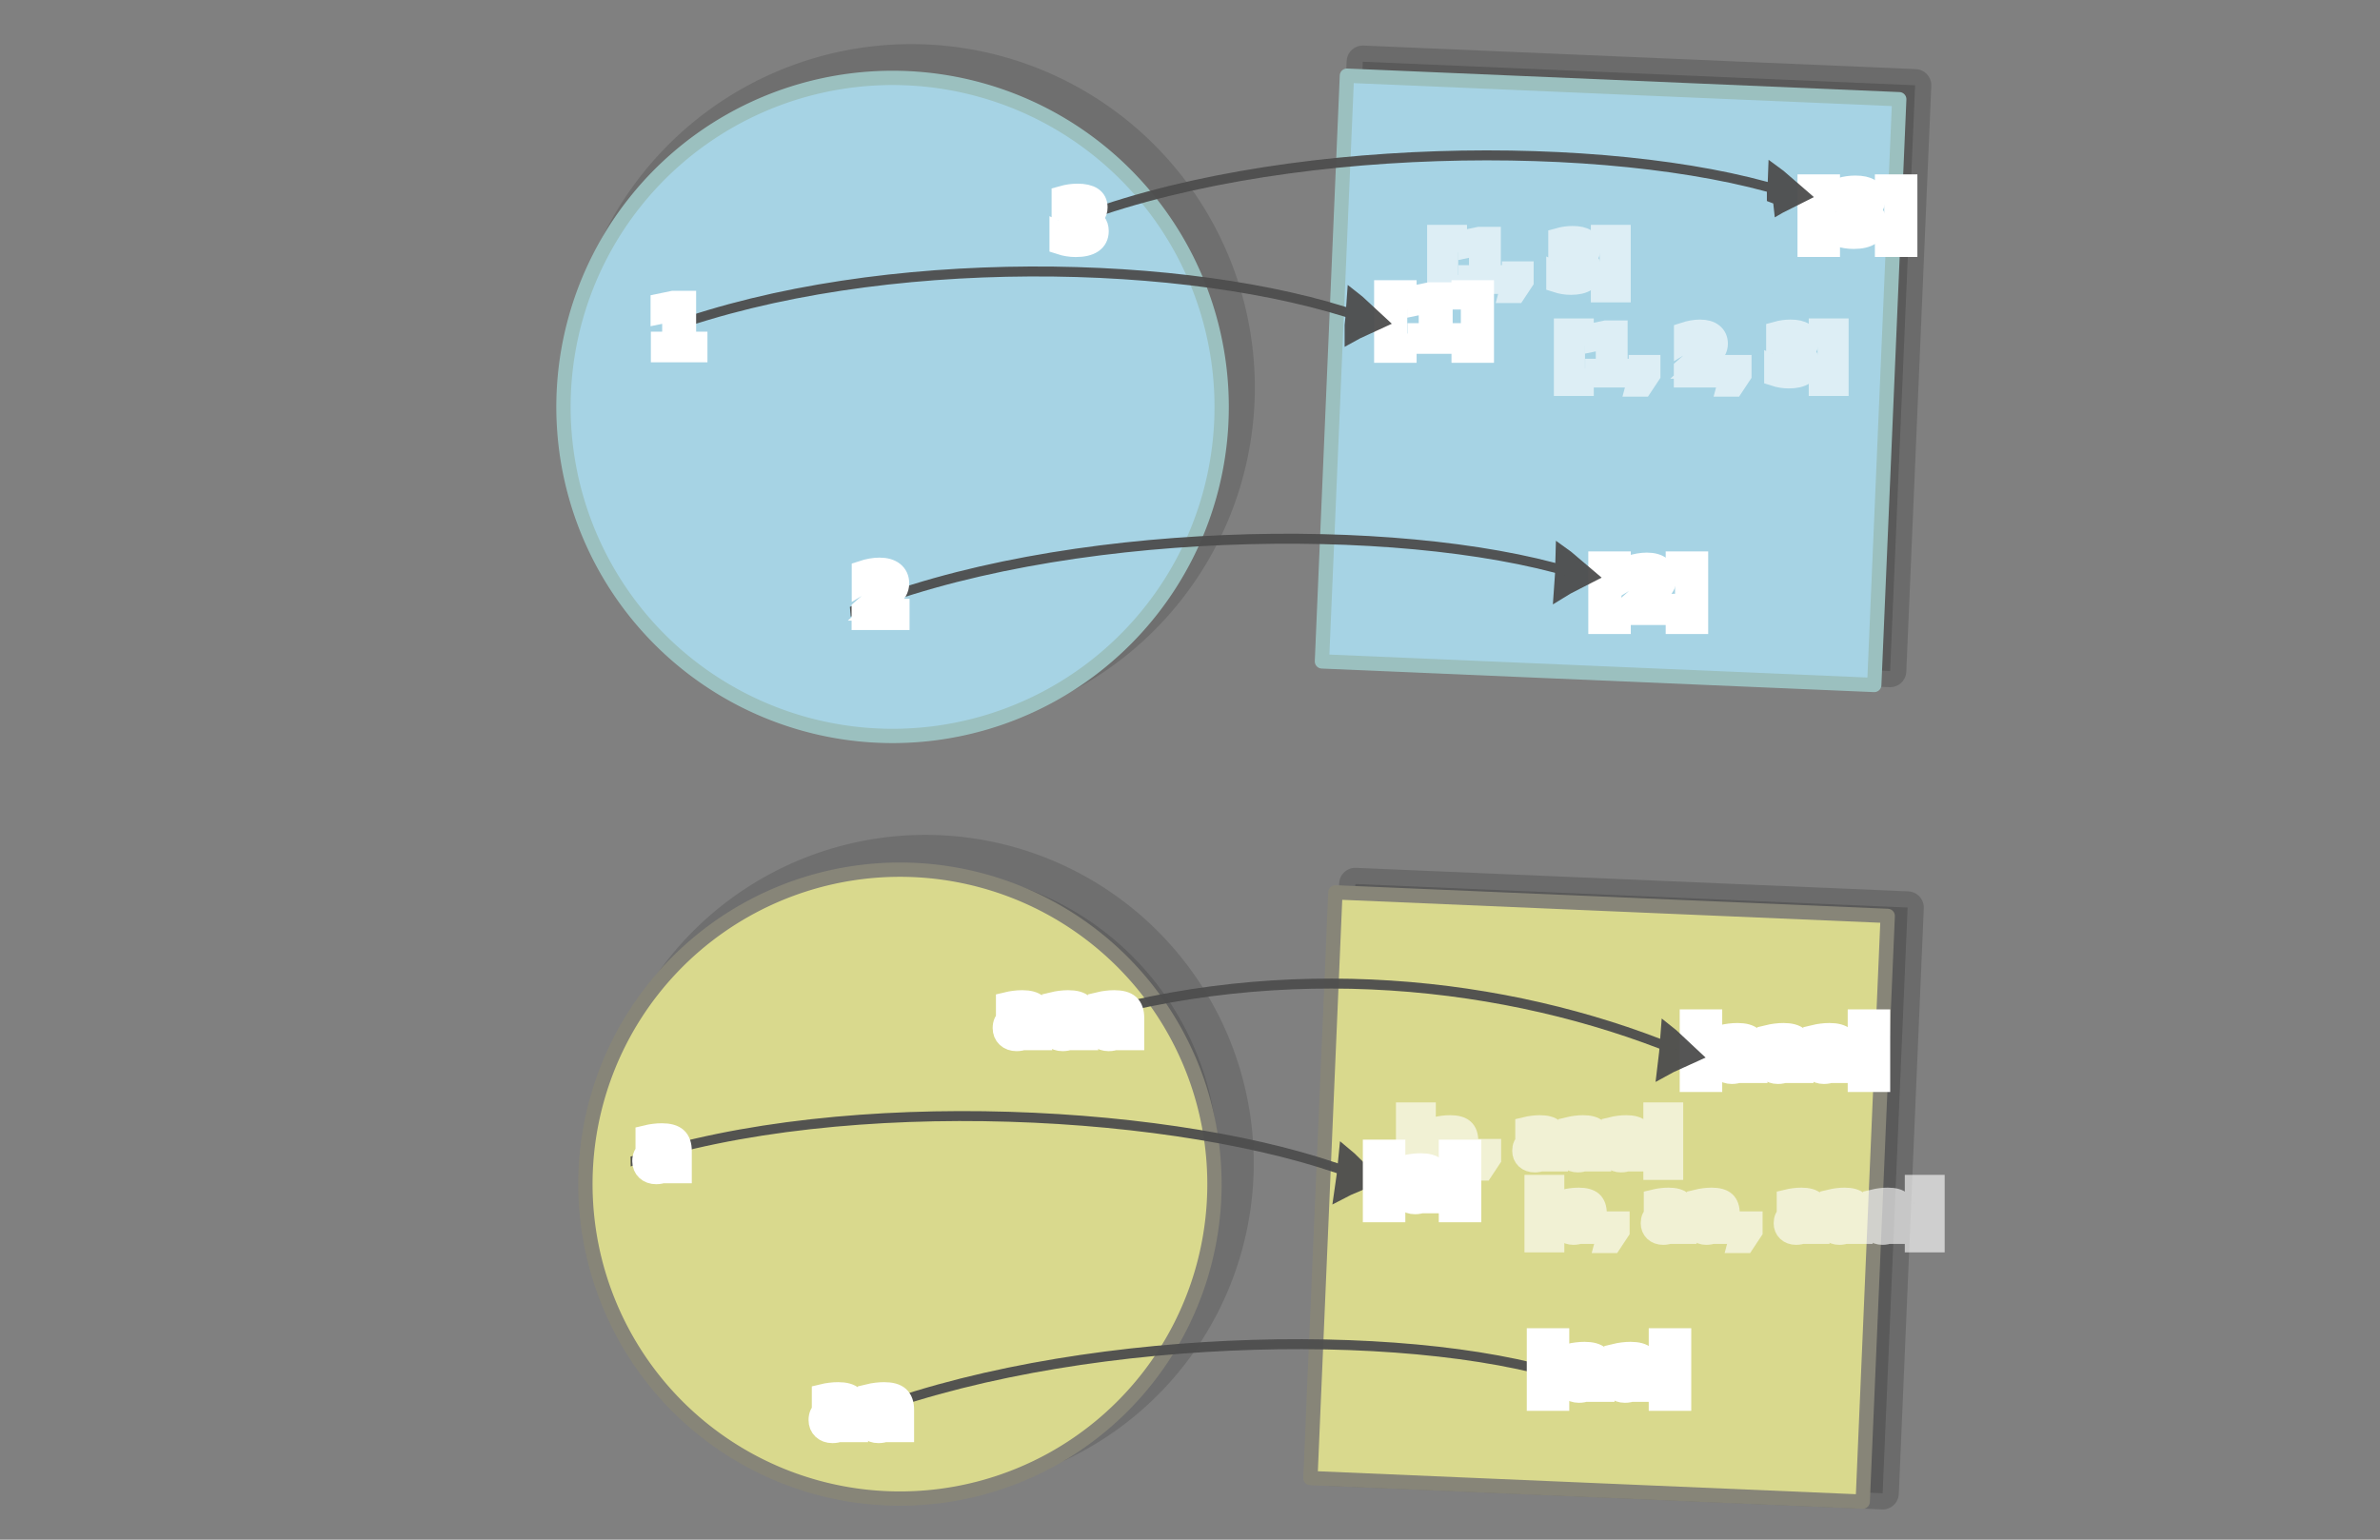 <?xml version="1.0" encoding="UTF-8" standalone="no"?>
<svg
   xmlns:dc="http://purl.org/dc/elements/1.1/"
   xmlns:cc="http://creativecommons.org/ns#"
   xmlns:rdf="http://www.w3.org/1999/02/22-rdf-syntax-ns#"
   xmlns:svg="http://www.w3.org/2000/svg"
   xmlns="http://www.w3.org/2000/svg"
   xmlns:sodipodi="http://sodipodi.sourceforge.net/DTD/sodipodi-0.dtd"
   xmlns:inkscape="http://www.inkscape.org/namespaces/inkscape"
   viewBox="0 0 1632 1056"
   version="1.1"
   id="svg15613"
   sodipodi:docname="pointed_functor_set_transformations.svg"
   inkscape:version="0.92.5 (2060ec1f9f, 2020-04-08)"
   width="17in"
   height="11in">
  <rect x="0" y="0" width="1632" height="1056" fill="#808080" stroke="none"/>
  <defs
     id="defs15617" />
  <sodipodi:namedview
     pagecolor="#ffffff"
     bordercolor="#666666"
     borderopacity="1"
     objecttolerance="10"
     gridtolerance="10"
     guidetolerance="10"
     inkscape:pageopacity="0"
     inkscape:pageshadow="2"
     inkscape:window-width="1920"
     inkscape:window-height="1016"
     id="namedview15615"
     showgrid="false"
     inkscape:zoom="0.70710678"
     inkscape:cx="796.14237"
     inkscape:cy="517.16752"
     inkscape:window-x="0"
     inkscape:window-y="27"
     inkscape:window-maximized="1"
     inkscape:current-layer="layer2"
     inkscape:pagecheckerboard="0"
     showguides="false"
     units="in"
     inkscape:document-units="in"
     inkscape:showpageshadow="2"
     inkscape:deskcolor="#d1d1d1" />
  <g
     inkscape:groupmode="layer"
     id="layer1"
     inkscape:label="Layer 1"
     style="display:inline">
    <g
       id="g42748"
       transform="matrix(4.329,0,0,4.329,-528.413,203.986)" />
    <g
       id="g42748-8"
       transform="matrix(4.329,0,0,4.329,493.611,217.466)" />
    <g
       id="g42748-4"
       transform="matrix(3.677,0,0,3.677,-8.755,-174.771)" />
    <g
       id="g42748-8-6"
       transform="matrix(3.677,0,0,3.677,859.406,-163.321)" />
    <rect
       style="opacity:0.162;fill:#000000;fill-opacity:1;stroke:#000000;stroke-width:22.183;stroke-linecap:round;stroke-linejoin:round;stroke-dasharray:none;stroke-opacity:1"
       id="rect1814-6-6"
       width="402.102"
       height="379.078"
       x="-404.583"
       y="935.45"
       transform="rotate(-87.558)" />
    <rect
       style="fill:#a6d3e4;fill-opacity:1;stroke:#9bc0bf;stroke-width:9.811;stroke-linecap:round;stroke-linejoin:round;stroke-dasharray:none;stroke-opacity:1"
       id="rect1814-2"
       width="402.102"
       height="379.078"
       x="-414.604"
       y="924.977"
       transform="rotate(-87.558)" />
    <rect
       style="opacity:0.162;fill:#000000;fill-opacity:1;stroke:#000000;stroke-width:22.183;stroke-linecap:round;stroke-linejoin:round;stroke-dasharray:none;stroke-opacity:1"
       id="rect1814-6"
       width="402.102"
       height="379.078"
       x="-968.247"
       y="954.342"
       transform="rotate(-87.558)" />
    <rect
       style="fill:#d9d98d;fill-opacity:1;stroke:#878578;stroke-width:9.811;stroke-linecap:round;stroke-linejoin:round;stroke-dasharray:none;stroke-opacity:1"
       id="rect1814"
       width="402.102"
       height="379.078"
       x="-974.567"
       y="940.944"
       transform="rotate(-87.558)" />
    <path
       id="circle268-7-0-7-1"
       d="m 477.171,673.286 a 200.663,200.663 0 0 1 281.862,-32.947 200.663,200.663 0 0 1 32.947,281.862 200.663,200.663 0 0 1 -281.862,32.947 200.663,200.663 0 0 1 -32.947,-281.862 z"
       style="opacity:0.13;stroke:#000000;stroke-width:48.942;stroke-miterlimit:10"
       inkscape:connector-curvature="0" />
    <path
       id="circle2836-7-0-6-5"
       d="M 510.991,624.379 A 215.676,215.676 0 0 1 804.868,706.038 215.676,215.676 0 0 1 723.209,999.915 215.676,215.676 0 0 1 429.331,918.256 215.676,215.676 0 0 1 510.991,624.379 Z"
       style="fill:#d9d98d;stroke:#878578;stroke-width:9.811;stroke-miterlimit:10;stroke-dasharray:none"
       inkscape:connector-curvature="0" />
    <path
       id="circle268-6-9-7-2"
       d="m 460.196,135.595 a 209.959,209.959 0 0 1 294.919,-34.473 209.959,209.959 0 0 1 34.473,294.919 209.959,209.959 0 0 1 -294.919,34.473 209.959,209.959 0 0 1 -34.473,-294.919 z"
       style="opacity:0.13;stroke:#000000;stroke-width:51.209;stroke-miterlimit:10"
       inkscape:connector-curvature="0" />
    <path
       id="circle2818-6-2-7"
       d="M 501.024,82.623 A 225.667,225.667 0 0 1 808.515,168.065 225.667,225.667 0 0 1 723.073,475.556 225.667,225.667 0 0 1 415.582,390.114 225.667,225.667 0 0 1 501.024,82.623 Z"
       style="fill:#a6d3e4;fill-opacity:1;stroke:#9bc0bf;stroke-width:9.811;stroke-miterlimit:10;stroke-dasharray:none;stroke-opacity:1"
       inkscape:connector-curvature="0" />
  </g>
  <g
     inkscape:groupmode="layer"
     id="layer3"
     inkscape:label="Layer 3"
     style="display:inline">
    <g
       id="g28754"
       transform="matrix(1.097,0,0,1.097,126.223,830.615)"
       style="display:inline;opacity:0.621">
      <path
         d="m 862.653,-551.67 h 12.129 v 4.395 h -5.488 v 26.875 h 5.488 v 4.395 h -12.129 z"
         style="font-weight:bold;font-size:40px;line-height:1.25;-inkscape-font-specification:'sans-serif Bold';word-spacing:0px;display:inline;fill:#333333;stroke:#ffffff;stroke-width:12.8;stroke-dasharray:none;stroke-opacity:1;paint-order:stroke fill markers"
         id="path27708"
         inkscape:connector-curvature="0" />
      <path
         d="m 882.184,-526.475 h 6.641 v -18.848 l -6.816,1.406 v -5.117 l 6.777,-1.406 h 7.149 v 23.965 h 6.641 v 5.195 h -20.391 z"
         style="font-weight:bold;font-size:40px;line-height:1.25;-inkscape-font-specification:'sans-serif Bold';word-spacing:0px;display:inline;fill:#333333;stroke:#ffffff;stroke-width:12.8;stroke-dasharray:none;stroke-opacity:1;paint-order:stroke fill markers"
         id="path27710"
         inkscape:connector-curvature="0" />
      <path
         d="m 909.411,-528.838 h 7.031 v 5.957 l -4.824,7.285 h -4.16 l 1.953,-7.285 z"
         style="font-weight:bold;font-size:40px;line-height:1.25;-inkscape-font-specification:'sans-serif Bold';word-spacing:0px;display:inline;fill:#333333;stroke:#ffffff;stroke-width:12.8;stroke-dasharray:none;stroke-opacity:1;paint-order:stroke fill markers"
         id="path27712"
         inkscape:connector-curvature="0" />
      <path
         d="m 945.973,-526.807 h 12.832 v 5.527 h -21.191 v -5.527 l 10.645,-9.395 q 1.426,-1.289 2.109,-2.52 0.684,-1.23 0.684,-2.559 0,-2.051 -1.387,-3.301 -1.367,-1.25 -3.652,-1.25 -1.758,0 -3.848,0.762 -2.09,0.742 -4.473,2.227 v -6.406 q 2.539,-0.84 5.019,-1.27 2.481,-0.449 4.863,-0.449 5.234,0 8.125,2.305 2.91,2.305 2.91,6.426 0,2.383 -1.23,4.453 -1.23,2.051 -5.176,5.508 z"
         style="font-weight:bold;font-size:40px;line-height:1.25;-inkscape-font-specification:'sans-serif Bold';word-spacing:0px;display:inline;fill:#333333;stroke:#ffffff;stroke-width:12.8;stroke-dasharray:none;stroke-opacity:1;paint-order:stroke fill markers"
         id="path27714"
         inkscape:connector-curvature="0" />
      <path
         d="m 966.364,-528.838 h 7.031 v 5.957 l -4.824,7.285 h -4.16 l 1.953,-7.285 z"
         style="font-weight:bold;font-size:40px;line-height:1.25;-inkscape-font-specification:'sans-serif Bold';word-spacing:0px;display:inline;fill:#333333;stroke:#ffffff;stroke-width:12.8;stroke-dasharray:none;stroke-opacity:1;paint-order:stroke fill markers"
         id="path27716"
         inkscape:connector-curvature="0" />
      <path
         d="m 1010.036,-537.002 q 2.949,0.762 4.473,2.656 1.543,1.875 1.543,4.785 0,4.336 -3.32,6.602 -3.32,2.246 -9.688,2.246 -2.246,0 -4.512,-0.371 -2.246,-0.352 -4.453,-1.074 v -5.801 q 2.109,1.055 4.18,1.602 2.09,0.527 4.102,0.527 2.988,0 4.57,-1.035 1.602,-1.035 1.602,-2.969 0,-1.992 -1.641,-3.008 -1.621,-1.035 -4.805,-1.035 h -3.008 v -4.844 h 3.164 q 2.832,0 4.219,-0.879 1.387,-0.898 1.387,-2.715 0,-1.68 -1.348,-2.598 -1.348,-0.918 -3.809,-0.918 -1.816,0 -3.672,0.41 -1.855,0.41 -3.691,1.211 v -5.508 q 2.227,-0.625 4.414,-0.938 2.188,-0.312 4.297,-0.312 5.684,0 8.496,1.875 2.832,1.855 2.832,5.605 0,2.559 -1.348,4.199 -1.348,1.621 -3.984,2.285 z"
         style="font-weight:bold;font-size:40px;line-height:1.25;-inkscape-font-specification:'sans-serif Bold';word-spacing:0px;display:inline;fill:#333333;stroke:#ffffff;stroke-width:12.8;stroke-dasharray:none;stroke-opacity:1;paint-order:stroke fill markers"
         id="path27718"
         inkscape:connector-curvature="0" />
      <path
         d="M 1034.079,-516.006 H 1021.95 v -4.395 h 5.488 v -26.875 h -5.488 v -4.395 h 12.129 z"
         style="font-weight:bold;font-size:40px;line-height:1.25;-inkscape-font-specification:'sans-serif Bold';word-spacing:0px;display:inline;fill:#333333;stroke:#ffffff;stroke-width:12.8;stroke-dasharray:none;stroke-opacity:1;paint-order:stroke fill markers"
         id="path27720"
         inkscape:connector-curvature="0" />
    </g>
    <g
       id="g28768"
       transform="matrix(1.097,0,0,1.097,69.722,626.954)"
       style="display:inline;opacity:0.621">
      <path
         d="m 834.91,-424.529 h 12.129 v 4.395 h -5.488 v 26.875 h 5.488 v 4.395 h -12.129 z"
         style="font-weight:bold;font-size:40px;line-height:1.25;-inkscape-font-specification:'sans-serif Bold';word-spacing:0px;display:inline;fill:#333333;stroke:#ffffff;stroke-width:12.8;stroke-dasharray:none;stroke-opacity:1;paint-order:stroke fill markers"
         id="path27732"
         inkscape:connector-curvature="0" />
      <path
         d="m 854.441,-399.334 h 6.641 v -18.848 l -6.816,1.406 v -5.117 l 6.777,-1.406 h 7.149 v 23.965 h 6.641 v 5.195 h -20.391 z"
         style="font-weight:bold;font-size:40px;line-height:1.25;-inkscape-font-specification:'sans-serif Bold';word-spacing:0px;display:inline;fill:#333333;stroke:#ffffff;stroke-width:12.8;stroke-dasharray:none;stroke-opacity:1;paint-order:stroke fill markers"
         id="path27734"
         inkscape:connector-curvature="0" />
      <path
         d="m 881.668,-401.697 h 7.031 v 5.957 l -4.824,7.285 h -4.16 l 1.953,-7.285 z"
         style="font-weight:bold;font-size:40px;line-height:1.25;-inkscape-font-specification:'sans-serif Bold';word-spacing:0px;display:inline;fill:#333333;stroke:#ffffff;stroke-width:12.8;stroke-dasharray:none;stroke-opacity:1;paint-order:stroke fill markers"
         id="path27736"
         inkscape:connector-curvature="0" />
      <path
         d="m 925.34,-409.861 q 2.949,0.762 4.473,2.656 1.543,1.875 1.543,4.785 0,4.336 -3.32,6.602 -3.32,2.246 -9.688,2.246 -2.246,0 -4.512,-0.371 -2.246,-0.352 -4.453,-1.074 v -5.801 q 2.109,1.055 4.18,1.602 2.09,0.527 4.102,0.527 2.988,0 4.57,-1.035 1.602,-1.035 1.602,-2.969 0,-1.992 -1.641,-3.008 -1.621,-1.035 -4.805,-1.035 h -3.008 v -4.844 h 3.164 q 2.832,0 4.219,-0.879 1.387,-0.898 1.387,-2.715 0,-1.68 -1.348,-2.598 -1.348,-0.918 -3.809,-0.918 -1.816,0 -3.672,0.41 -1.855,0.41 -3.691,1.211 v -5.508 q 2.227,-0.625 4.414,-0.938 2.188,-0.312 4.297,-0.312 5.684,0 8.496,1.875 2.832,1.855 2.832,5.605 0,2.559 -1.348,4.199 -1.348,1.621 -3.984,2.285 z"
         style="font-weight:bold;font-size:40px;line-height:1.25;-inkscape-font-specification:'sans-serif Bold';word-spacing:0px;display:inline;fill:#333333;stroke:#ffffff;stroke-width:12.8;stroke-dasharray:none;stroke-opacity:1;paint-order:stroke fill markers"
         id="path27738"
         inkscape:connector-curvature="0" />
      <path
         d="m 949.383,-388.865 h -12.129 v -4.395 h 5.488 v -26.875 h -5.488 v -4.395 h 12.129 z"
         style="font-weight:bold;font-size:40px;line-height:1.25;-inkscape-font-specification:'sans-serif Bold';word-spacing:0px;display:inline;fill:#333333;stroke:#ffffff;stroke-width:12.8;stroke-dasharray:none;stroke-opacity:1;paint-order:stroke fill markers"
         id="path27740"
         inkscape:connector-curvature="0" />
    </g>
    <g
       id="g28788"
       transform="matrix(1.097,0,0,1.097,136.459,1168.827)"
       style="display:inline;opacity:0.621">
      <path
         d="m 834.91,-324.529 h 12.129 v 4.395 h -5.488 v 26.875 h 5.488 v 4.395 h -12.129 z"
         style="font-weight:bold;font-size:40px;line-height:1.25;-inkscape-font-specification:'sans-serif Bold';word-spacing:0px;display:inline;fill:#333333;stroke:#ffffff;stroke-width:12.8;stroke-dasharray:none;stroke-opacity:1;paint-order:stroke fill markers"
         id="path27754"
         inkscape:connector-curvature="0" />
      <path
         d="m 862.918,-303.982 q -2.188,0 -3.301,0.742 -1.094,0.742 -1.094,2.188 0,1.328 0.879,2.09 0.898,0.742 2.481,0.742 1.973,0 3.32,-1.406 1.348,-1.426 1.348,-3.555 v -0.801 z m 10.684,-2.637 v 12.48 h -7.051 v -3.242 q -1.406,1.992 -3.164,2.91 -1.758,0.898 -4.277,0.898 -3.398,0 -5.527,-1.973 -2.109,-1.992 -2.109,-5.156 0,-3.848 2.637,-5.645 2.656,-1.797 8.32,-1.797 h 4.121 v -0.547 q 0,-1.66 -1.309,-2.422 -1.309,-0.781 -4.082,-0.781 -2.246,0 -4.18,0.449 -1.934,0.449 -3.594,1.348 v -5.332 q 2.246,-0.547 4.512,-0.82 2.266,-0.293 4.531,-0.293 5.918,0 8.535,2.344 2.637,2.324 2.637,7.578 z"
         style="font-weight:bold;font-size:40px;line-height:1.25;-inkscape-font-specification:'sans-serif Bold';word-spacing:0px;display:inline;fill:#333333;stroke:#ffffff;stroke-width:12.8;stroke-dasharray:none;stroke-opacity:1;paint-order:stroke fill markers"
         id="path27756"
         inkscape:connector-curvature="0" />
      <path
         d="m 880.828,-301.697 h 7.031 v 5.957 l -4.824,7.285 h -4.16 l 1.953,-7.285 z"
         style="font-weight:bold;font-size:40px;line-height:1.25;-inkscape-font-specification:'sans-serif Bold';word-spacing:0px;display:inline;fill:#333333;stroke:#ffffff;stroke-width:12.8;stroke-dasharray:none;stroke-opacity:1;paint-order:stroke fill markers"
         id="path27758"
         inkscape:connector-curvature="0" />
      <path
         d="m 919.031,-303.982 q -2.188,0 -3.301,0.742 -1.094,0.742 -1.094,2.188 0,1.328 0.879,2.09 0.898,0.742 2.48,0.742 1.973,0 3.32,-1.406 1.348,-1.426 1.348,-3.555 v -0.801 z m 10.684,-2.637 v 12.48 h -7.051 v -3.242 q -1.406,1.992 -3.164,2.91 -1.758,0.898 -4.277,0.898 -3.398,0 -5.527,-1.973 -2.109,-1.992 -2.109,-5.156 0,-3.848 2.637,-5.645 2.656,-1.797 8.32,-1.797 h 4.121 v -0.547 q 0,-1.66 -1.309,-2.422 -1.309,-0.781 -4.082,-0.781 -2.246,0 -4.18,0.449 -1.934,0.449 -3.594,1.348 v -5.332 q 2.246,-0.547 4.512,-0.82 2.266,-0.293 4.531,-0.293 5.918,0 8.535,2.344 2.637,2.324 2.637,7.578 z"
         style="font-weight:bold;font-size:40px;line-height:1.25;-inkscape-font-specification:'sans-serif Bold';word-spacing:0px;display:inline;fill:#333333;stroke:#ffffff;stroke-width:12.8;stroke-dasharray:none;stroke-opacity:1;paint-order:stroke fill markers"
         id="path27760"
         inkscape:connector-curvature="0" />
      <path
         d="m 946.023,-303.982 q -2.188,0 -3.301,0.742 -1.094,0.742 -1.094,2.188 0,1.328 0.879,2.09 0.898,0.742 2.48,0.742 1.973,0 3.32,-1.406 1.348,-1.426 1.348,-3.555 v -0.801 z m 10.684,-2.637 v 12.48 h -7.051 v -3.242 q -1.406,1.992 -3.164,2.91 -1.758,0.898 -4.277,0.898 -3.398,0 -5.527,-1.973 -2.109,-1.992 -2.109,-5.156 0,-3.848 2.637,-5.645 2.656,-1.797 8.32,-1.797 h 4.121 v -0.547 q 0,-1.66 -1.309,-2.422 -1.309,-0.781 -4.082,-0.781 -2.246,0 -4.18,0.449 -1.934,0.449 -3.594,1.348 v -5.332 q 2.246,-0.547 4.512,-0.82 2.266,-0.293 4.531,-0.293 5.918,0 8.535,2.344 2.637,2.324 2.637,7.578 z"
         style="font-weight:bold;font-size:40px;line-height:1.25;-inkscape-font-specification:'sans-serif Bold';word-spacing:0px;display:inline;fill:#333333;stroke:#ffffff;stroke-width:12.8;stroke-dasharray:none;stroke-opacity:1;paint-order:stroke fill markers"
         id="path27762"
         inkscape:connector-curvature="0" />
      <path
         d="m 963.934,-301.697 h 7.031 v 5.957 l -4.824,7.285 h -4.16 l 1.953,-7.285 z"
         style="font-weight:bold;font-size:40px;line-height:1.25;-inkscape-font-specification:'sans-serif Bold';word-spacing:0px;display:inline;fill:#333333;stroke:#ffffff;stroke-width:12.8;stroke-dasharray:none;stroke-opacity:1;paint-order:stroke fill markers"
         id="path27764"
         inkscape:connector-curvature="0" />
      <path
         d="m 1002.137,-303.982 q -2.188,0 -3.301,0.742 -1.094,0.742 -1.094,2.188 0,1.328 0.879,2.09 0.898,0.742 2.481,0.742 1.973,0 3.32,-1.406 1.348,-1.426 1.348,-3.555 v -0.801 z m 10.684,-2.637 v 12.48 h -7.051 v -3.242 q -1.406,1.992 -3.164,2.91 -1.758,0.898 -4.277,0.898 -3.398,0 -5.527,-1.973 -2.109,-1.992 -2.109,-5.156 0,-3.848 2.637,-5.645 2.656,-1.797 8.32,-1.797 h 4.121 v -0.547 q 0,-1.66 -1.309,-2.422 -1.309,-0.781 -4.082,-0.781 -2.246,0 -4.18,0.449 -1.934,0.449 -3.594,1.348 v -5.332 q 2.246,-0.547 4.512,-0.82 2.266,-0.293 4.531,-0.293 5.918,0 8.535,2.344 2.637,2.324 2.637,7.578 z"
         style="font-weight:bold;font-size:40px;line-height:1.25;-inkscape-font-specification:'sans-serif Bold';word-spacing:0px;display:inline;fill:#333333;stroke:#ffffff;stroke-width:12.8;stroke-dasharray:none;stroke-opacity:1;paint-order:stroke fill markers"
         id="path27766"
         inkscape:connector-curvature="0" />
      <path
         d="m 1029.129,-303.982 q -2.188,0 -3.301,0.742 -1.094,0.742 -1.094,2.188 0,1.328 0.879,2.09 0.898,0.742 2.481,0.742 1.973,0 3.32,-1.406 1.348,-1.426 1.348,-3.555 v -0.801 z m 10.684,-2.637 v 12.48 h -7.051 v -3.242 q -1.406,1.992 -3.164,2.91 -1.758,0.898 -4.277,0.898 -3.398,0 -5.527,-1.973 -2.109,-1.992 -2.109,-5.156 0,-3.848 2.637,-5.645 2.656,-1.797 8.32,-1.797 h 4.121 v -0.547 q 0,-1.66 -1.309,-2.422 -1.309,-0.781 -4.082,-0.781 -2.246,0 -4.18,0.449 -1.933,0.449 -3.594,1.348 v -5.332 q 2.246,-0.547 4.512,-0.82 2.266,-0.293 4.531,-0.293 5.918,0 8.535,2.344 2.637,2.324 2.637,7.578 z"
         style="font-weight:bold;font-size:40px;line-height:1.25;-inkscape-font-specification:'sans-serif Bold';word-spacing:0px;display:inline;fill:#333333;stroke:#ffffff;stroke-width:12.8;stroke-dasharray:none;stroke-opacity:1;paint-order:stroke fill markers"
         id="path27768"
         inkscape:connector-curvature="0" />
      <path
         d="m 1056.121,-303.982 q -2.188,0 -3.301,0.742 -1.094,0.742 -1.094,2.188 0,1.328 0.879,2.09 0.898,0.742 2.481,0.742 1.973,0 3.32,-1.406 1.348,-1.426 1.348,-3.555 v -0.801 z m 10.684,-2.637 v 12.48 h -7.051 v -3.242 q -1.406,1.992 -3.164,2.91 -1.758,0.898 -4.277,0.898 -3.398,0 -5.527,-1.973 -2.109,-1.992 -2.109,-5.156 0,-3.848 2.637,-5.645 2.656,-1.797 8.32,-1.797 h 4.121 v -0.547 q 0,-1.66 -1.309,-2.422 -1.309,-0.781 -4.082,-0.781 -2.246,0 -4.18,0.449 -1.934,0.449 -3.594,1.348 v -5.332 q 2.246,-0.547 4.512,-0.82 2.266,-0.293 4.531,-0.293 5.918,0 8.535,2.344 2.637,2.324 2.637,7.578 z"
         style="font-weight:bold;font-size:40px;line-height:1.25;-inkscape-font-specification:'sans-serif Bold';word-spacing:0px;display:inline;fill:#333333;stroke:#ffffff;stroke-width:12.8;stroke-dasharray:none;stroke-opacity:1;paint-order:stroke fill markers"
         id="path27770"
         inkscape:connector-curvature="0" />
      <path
         d="m 1084.793,-288.865 h -12.129 v -4.395 h 5.488 v -26.875 h -5.488 v -4.395 h 12.129 z"
         style="font-weight:bold;font-size:40px;line-height:1.25;-inkscape-font-specification:'sans-serif Bold';word-spacing:0px;display:inline;fill:#333333;stroke:#ffffff;stroke-width:12.8;stroke-dasharray:none;stroke-opacity:1;paint-order:stroke fill markers"
         id="path27772"
         inkscape:connector-curvature="0" />
    </g>
    <g
       id="g28797"
       transform="matrix(1.097,0,0,1.097,31.134,947.507)"
       style="display:inline;opacity:0.621">
      <path
         d="m 850.591,-168.077 h 12.129 v 4.395 h -5.488 v 26.875 h 5.488 v 4.395 h -12.129 z"
         style="font-weight:bold;font-size:40px;line-height:1.25;-inkscape-font-specification:'sans-serif Bold';word-spacing:0px;display:inline;fill:#333333;stroke:#ffffff;stroke-width:12.8;stroke-dasharray:none;stroke-opacity:1;paint-order:stroke fill markers"
         id="path27774"
         inkscape:connector-curvature="0" />
      <path
         d="m 878.599,-147.53 q -2.188,0 -3.301,0.742 -1.094,0.742 -1.094,2.188 0,1.328 0.879,2.09 0.898,0.742 2.481,0.742 1.973,0 3.32,-1.406 1.348,-1.426 1.348,-3.555 v -0.801 z m 10.684,-2.637 v 12.48 h -7.051 v -3.242 q -1.406,1.992 -3.164,2.91 -1.758,0.898 -4.277,0.898 -3.398,0 -5.527,-1.973 -2.109,-1.992 -2.109,-5.156 0,-3.848 2.637,-5.645 2.656,-1.797 8.32,-1.797 h 4.121 v -0.547 q 0,-1.66 -1.309,-2.422 -1.309,-0.781 -4.082,-0.781 -2.246,0 -4.18,0.449 -1.934,0.449 -3.594,1.348 v -5.332 q 2.246,-0.547 4.512,-0.82 2.266,-0.293 4.531,-0.293 5.918,0 8.535,2.344 2.637,2.324 2.637,7.578 z"
         style="font-weight:bold;font-size:40px;line-height:1.25;-inkscape-font-specification:'sans-serif Bold';word-spacing:0px;display:inline;fill:#333333;stroke:#ffffff;stroke-width:12.8;stroke-dasharray:none;stroke-opacity:1;paint-order:stroke fill markers"
         id="path27776"
         inkscape:connector-curvature="0" />
      <path
         d="m 896.509,-145.245 h 7.031 v 5.957 l -4.824,7.285 h -4.16 l 1.953,-7.285 z"
         style="font-weight:bold;font-size:40px;line-height:1.25;-inkscape-font-specification:'sans-serif Bold';word-spacing:0px;display:inline;fill:#333333;stroke:#ffffff;stroke-width:12.8;stroke-dasharray:none;stroke-opacity:1;paint-order:stroke fill markers"
         id="path27778"
         inkscape:connector-curvature="0" />
      <path
         d="m 934.712,-147.53 q -2.188,0 -3.301,0.742 -1.094,0.742 -1.094,2.188 0,1.328 0.879,2.09 0.898,0.742 2.48,0.742 1.973,0 3.32,-1.406 1.348,-1.426 1.348,-3.555 v -0.801 z m 10.684,-2.637 v 12.48 h -7.051 v -3.242 q -1.406,1.992 -3.164,2.91 -1.758,0.898 -4.277,0.898 -3.398,0 -5.527,-1.973 -2.109,-1.992 -2.109,-5.156 0,-3.848 2.637,-5.645 2.656,-1.797 8.32,-1.797 h 4.121 v -0.547 q 0,-1.66 -1.309,-2.422 -1.309,-0.781 -4.082,-0.781 -2.246,0 -4.18,0.449 -1.934,0.449 -3.594,1.348 v -5.332 q 2.246,-0.547 4.512,-0.82 2.266,-0.293 4.531,-0.293 5.918,0 8.535,2.344 2.637,2.324 2.637,7.578 z"
         style="font-weight:bold;font-size:40px;line-height:1.25;-inkscape-font-specification:'sans-serif Bold';word-spacing:0px;display:inline;fill:#333333;stroke:#ffffff;stroke-width:12.8;stroke-dasharray:none;stroke-opacity:1;paint-order:stroke fill markers"
         id="path27780"
         inkscape:connector-curvature="0" />
      <path
         d="m 961.704,-147.53 q -2.188,0 -3.301,0.742 -1.094,0.742 -1.094,2.188 0,1.328 0.879,2.09 0.898,0.742 2.48,0.742 1.973,0 3.32,-1.406 1.348,-1.426 1.348,-3.555 v -0.801 z m 10.684,-2.637 v 12.48 h -7.051 v -3.242 q -1.406,1.992 -3.164,2.91 -1.758,0.898 -4.277,0.898 -3.398,0 -5.527,-1.973 -2.109,-1.992 -2.109,-5.156 0,-3.848 2.637,-5.645 2.656,-1.797 8.32,-1.797 h 4.121 v -0.547 q 0,-1.66 -1.309,-2.422 -1.309,-0.781 -4.082,-0.781 -2.246,0 -4.18,0.449 -1.934,0.449 -3.594,1.348 v -5.332 q 2.246,-0.547 4.512,-0.82 2.266,-0.293 4.531,-0.293 5.918,0 8.535,2.344 2.637,2.324 2.637,7.578 z"
         style="font-weight:bold;font-size:40px;line-height:1.25;-inkscape-font-specification:'sans-serif Bold';word-spacing:0px;display:inline;fill:#333333;stroke:#ffffff;stroke-width:12.8;stroke-dasharray:none;stroke-opacity:1;paint-order:stroke fill markers"
         id="path27782"
         inkscape:connector-curvature="0" />
      <path
         d="m 988.696,-147.53 q -2.188,0 -3.301,0.742 -1.094,0.742 -1.094,2.188 0,1.328 0.879,2.09 0.898,0.742 2.481,0.742 1.973,0 3.32,-1.406 1.348,-1.426 1.348,-3.555 v -0.801 z m 10.684,-2.637 v 12.48 h -7.051 v -3.242 q -1.406,1.992 -3.164,2.91 -1.758,0.898 -4.277,0.898 -3.398,0 -5.527,-1.973 -2.109,-1.992 -2.109,-5.156 0,-3.848 2.637,-5.645 2.656,-1.797 8.32,-1.797 h 4.121 v -0.547 q 0,-1.66 -1.309,-2.422 -1.309,-0.781 -4.082,-0.781 -2.246,0 -4.18,0.449 -1.934,0.449 -3.594,1.348 v -5.332 q 2.246,-0.547 4.512,-0.82 2.266,-0.293 4.531,-0.293 5.918,0 8.535,2.344 2.637,2.324 2.637,7.578 z"
         style="font-weight:bold;font-size:40px;line-height:1.25;-inkscape-font-specification:'sans-serif Bold';word-spacing:0px;display:inline;fill:#333333;stroke:#ffffff;stroke-width:12.8;stroke-dasharray:none;stroke-opacity:1;paint-order:stroke fill markers"
         id="path27784"
         inkscape:connector-curvature="0" />
      <path
         d="m 1017.368,-132.413 h -12.129 v -4.395 h 5.488 v -26.875 h -5.488 v -4.395 h 12.129 z"
         style="font-weight:bold;font-size:40px;line-height:1.25;-inkscape-font-specification:'sans-serif Bold';word-spacing:0px;display:inline;fill:#333333;stroke:#ffffff;stroke-width:12.8;stroke-dasharray:none;stroke-opacity:1;paint-order:stroke fill markers"
         id="path27786"
         inkscape:connector-curvature="0" />
    </g>
  </g>
  <g
     inkscape:groupmode="layer"
     id="layer2"
     inkscape:label="Layer 2"
     style="display:inline"
     transform="translate(23.031,7.68)">
    <g
       id="g28460"
       transform="matrix(1.169,0,0,1.169,74.308,809.474)">
      <path
         d="m 729.16,-528.225 h 12.129 v 4.395 h -5.488 v 26.875 h 5.488 v 4.395 h -12.129 z"
         style="font-weight:bold;font-size:40px;line-height:1.25;-inkscape-font-specification:'sans-serif Bold';word-spacing:0px;display:inline;fill:#333333;stroke:#ffffff;stroke-width:12.8;stroke-dasharray:none;stroke-opacity:1;paint-order:stroke fill markers"
         id="path27690"
         inkscape:connector-curvature="0" />
      <path
         d="m 748.691,-503.029 h 6.641 v -18.848 l -6.816,1.406 v -5.117 l 6.777,-1.406 h 7.148 v 23.965 h 6.641 v 5.195 h -20.391 z"
         style="font-weight:bold;font-size:40px;line-height:1.25;-inkscape-font-specification:'sans-serif Bold';word-spacing:0px;display:inline;fill:#333333;stroke:#ffffff;stroke-width:12.8;stroke-dasharray:none;stroke-opacity:1;paint-order:stroke fill markers"
         id="path27692"
         inkscape:connector-curvature="0" />
      <path
         d="m 786.68,-492.561 h -12.129 v -4.395 h 5.488 v -26.875 h -5.488 v -4.395 h 12.129 z"
         style="font-weight:bold;font-size:40px;line-height:1.25;-inkscape-font-specification:'sans-serif Bold';word-spacing:0px;display:inline;fill:#333333;stroke:#ffffff;stroke-width:12.8;stroke-dasharray:none;stroke-opacity:1;paint-order:stroke fill markers"
         id="path27694"
         inkscape:connector-curvature="0" />
    </g>
    <g
       id="g28469"
       transform="matrix(1.169,0,0,1.169,20.988,736.885)">
      <path
         d="m 1023.129,-528.225 h 12.129 v 4.395 h -5.488 v 26.875 h 5.488 v 4.395 h -12.129 z"
         style="font-weight:bold;font-size:40px;line-height:1.25;-inkscape-font-specification:'sans-serif Bold';word-spacing:0px;display:inline;fill:#333333;stroke:#ffffff;stroke-width:12.8;stroke-dasharray:none;stroke-opacity:1;paint-order:stroke fill markers"
         id="path27702"
         inkscape:connector-curvature="0" />
      <path
         d="m 1056.605,-513.557 q 2.949,0.762 4.473,2.656 1.543,1.875 1.543,4.785 0,4.336 -3.32,6.602 -3.32,2.246 -9.688,2.246 -2.246,0 -4.512,-0.371 -2.246,-0.352 -4.453,-1.074 v -5.801 q 2.109,1.055 4.18,1.602 2.09,0.527 4.102,0.527 2.988,0 4.57,-1.035 1.602,-1.035 1.602,-2.969 0,-1.992 -1.641,-3.008 -1.621,-1.035 -4.805,-1.035 h -3.008 v -4.844 h 3.164 q 2.832,0 4.219,-0.879 1.387,-0.898 1.387,-2.715 0,-1.68 -1.348,-2.598 -1.348,-0.918 -3.809,-0.918 -1.816,0 -3.672,0.41 -1.855,0.41 -3.691,1.211 v -5.508 q 2.227,-0.625 4.414,-0.938 2.188,-0.312 4.297,-0.312 5.684,0 8.496,1.875 2.832,1.855 2.832,5.605 0,2.559 -1.348,4.199 -1.348,1.621 -3.984,2.285 z"
         style="font-weight:bold;font-size:40px;line-height:1.25;-inkscape-font-specification:'sans-serif Bold';word-spacing:0px;display:inline;fill:#333333;stroke:#ffffff;stroke-width:12.8;stroke-dasharray:none;stroke-opacity:1;paint-order:stroke fill markers"
         id="path27704"
         inkscape:connector-curvature="0" />
      <path
         d="m 1080.648,-492.561 h -12.129 v -4.395 h 5.488 v -26.875 h -5.488 v -4.395 h 12.129 z"
         style="font-weight:bold;font-size:40px;line-height:1.25;-inkscape-font-specification:'sans-serif Bold';word-spacing:0px;display:inline;fill:#333333;stroke:#ffffff;stroke-width:12.8;stroke-dasharray:none;stroke-opacity:1;paint-order:stroke fill markers"
         id="path27706"
         inkscape:connector-curvature="0" />
    </g>
    <g
       id="g28482"
       transform="matrix(1.169,0,0,1.169,129.631,995.492)">
      <g
         id="g28475">
        <path
           d="m 807.48,-528.225 h 12.129 v 4.395 h -5.488 v 26.875 h 5.488 v 4.395 h -12.129 z"
           style="font-weight:bold;font-size:40px;line-height:1.25;-inkscape-font-specification:'sans-serif Bold';word-spacing:0px;display:inline;fill:#333333;stroke:#ffffff;stroke-width:12.8;stroke-dasharray:none;stroke-opacity:1;paint-order:stroke fill markers"
           id="path27696"
           inkscape:connector-curvature="0" />
        <g
           id="g28464">
          <path
             d="m 833.848,-503.361 h 12.832 v 5.527 h -21.191 v -5.527 l 10.645,-9.395 q 1.426,-1.289 2.109,-2.52 0.684,-1.23 0.684,-2.559 0,-2.051 -1.387,-3.301 -1.367,-1.25 -3.652,-1.25 -1.758,0 -3.848,0.762 -2.09,0.742 -4.473,2.227 v -6.406 q 2.539,-0.84 5.02,-1.27 2.48,-0.449 4.863,-0.449 5.234,0 8.125,2.305 2.91,2.305 2.91,6.426 0,2.383 -1.23,4.453 -1.23,2.051 -5.176,5.508 z"
             style="font-weight:bold;font-size:40px;line-height:1.25;-inkscape-font-specification:'sans-serif Bold';word-spacing:0px;display:inline;fill:#333333;stroke:#ffffff;stroke-width:12.8;stroke-dasharray:none;stroke-opacity:1;paint-order:stroke fill markers"
             id="path27698"
             inkscape:connector-curvature="0" />
          <path
             d="m 865,-492.561 h -12.129 v -4.395 h 5.488 v -26.875 h -5.488 v -4.395 H 865 Z"
             style="font-weight:bold;font-size:40px;line-height:1.25;-inkscape-font-specification:'sans-serif Bold';word-spacing:0px;display:inline;fill:#333333;stroke:#ffffff;stroke-width:12.8;stroke-dasharray:none;stroke-opacity:1;paint-order:stroke fill markers"
             id="path27700"
             inkscape:connector-curvature="0" />
        </g>
      </g>
    </g>
    <g
       inkscape:transform-center-y="-49.303466"
       inkscape:transform-center-x="10.024132"
       transform="matrix(0.349,0.002,-0.033,0.9,819.412,605.998)"
       id="g1482-7-0-1-0-3-9-30-8-72-5"
       style="display:inline;opacity:0.954;fill:none;fill-opacity:1;stroke:#4d4d4d;stroke-width:11.105;stroke-miterlimit:10;stroke-dasharray:none;stroke-opacity:1">
      <path
         d="m 243.477,219.392 c 10.632,-2.261 21.733,-4.287 33.136,-6.197 -9.539,-3.52 -19.61,-6.898 -30.216,-10.136 -0.98,5.705 -1.192,10.18 -2.919,16.333 z"
         id="path1478-7-9-0-19-0-7-30-5-2-6"
         inkscape:connector-curvature="0"
         style="fill:none;fill-opacity:1;stroke:#4d4d4d;stroke-width:24.45;stroke-miterlimit:10;stroke-dasharray:none;stroke-opacity:1" />
      <path
         sodipodi:nodetypes="cc"
         d="m -1155.408,205.857 c 418.678,-55.437 1081.727,-41.983 1420.009,6.301"
         id="path1480-1-3-1-5-7-5-92-0-61-3"
         inkscape:connector-curvature="0"
         style="fill:none;fill-opacity:1;stroke:#4d4d4d;stroke-width:7.581;stroke-miterlimit:10;stroke-dasharray:none;stroke-opacity:1;paint-order:markers fill stroke" />
    </g>
    <g
       inkscape:transform-center-y="-45.315901"
       inkscape:transform-center-x="13.293097"
       transform="matrix(0.347,-0.03,0.049,0.9,938.741,750.661)"
       id="g1482-7-0-1-0-3-9-30-8-72-9-1-2"
       style="display:inline;opacity:0.954;fill:none;fill-opacity:1;stroke:#4d4d4d;stroke-width:11.105;stroke-miterlimit:10;stroke-dasharray:none;stroke-opacity:1">
      <path
         d="m 243.477,219.392 c 10.632,-2.261 21.733,-4.287 33.136,-6.197 -9.539,-3.52 -19.61,-6.898 -30.216,-10.136 -0.98,5.705 -1.192,10.18 -2.919,16.333 z"
         id="path1478-7-9-0-19-0-7-30-5-2-0-7-9"
         inkscape:connector-curvature="0"
         style="fill:none;fill-opacity:1;stroke:#4d4d4d;stroke-width:24.45;stroke-miterlimit:10;stroke-dasharray:none;stroke-opacity:1" />
      <path
         sodipodi:nodetypes="cc"
         d="m -1155.408,205.857 c 418.678,-55.437 1081.727,-41.983 1420.009,6.301"
         id="path1480-1-3-1-5-7-5-92-0-61-9-7-3"
         inkscape:connector-curvature="0"
         style="fill:none;fill-opacity:1;stroke:#4d4d4d;stroke-width:7.581;stroke-miterlimit:10;stroke-dasharray:none;stroke-opacity:1;paint-order:markers fill stroke" />
    </g>
    <g
       inkscape:transform-center-y="-52.364858"
       inkscape:transform-center-x="11.078715"
       transform="matrix(0.349,-0.008,-0.007,0.901,819.822,20.857)"
       id="g1482-7-0-1-0-3-9-30-8-72-5-8"
       style="display:inline;opacity:0.954;fill:none;fill-opacity:1;stroke:#4d4d4d;stroke-width:11.105;stroke-miterlimit:10;stroke-dasharray:none;stroke-opacity:1">
      <path
         d="m 243.477,219.392 c 10.632,-2.261 21.733,-4.287 33.136,-6.197 -9.539,-3.52 -19.61,-6.898 -30.216,-10.136 -0.98,5.705 -1.192,10.18 -2.919,16.333 z"
         id="path1478-7-9-0-19-0-7-30-5-2-6-5"
         inkscape:connector-curvature="0"
         style="fill:none;fill-opacity:1;stroke:#4d4d4d;stroke-width:24.45;stroke-miterlimit:10;stroke-dasharray:none;stroke-opacity:1" />
      <path
         sodipodi:nodetypes="cc"
         d="m -1100.582,208.724 c 418.678,-55.437 1026.902,-44.85 1365.183,3.434"
         id="path1480-1-3-1-5-7-5-92-0-61-3-6"
         inkscape:connector-curvature="0"
         style="fill:none;fill-opacity:1;stroke:#4d4d4d;stroke-width:7.581;stroke-miterlimit:10;stroke-dasharray:none;stroke-opacity:1;paint-order:markers fill stroke" />
    </g>
    <path
       d="m 431.373,784.881 q -2.557,0 -3.858,0.868 -1.278,0.868 -1.278,2.557 0,1.552 1.027,2.443 1.05,0.868 2.899,0.868 2.306,0 3.881,-1.644 1.575,-1.667 1.575,-4.155 v -0.936 z m 12.488,-3.082 v 14.588 h -8.242 v -3.79 q -1.644,2.329 -3.698,3.402 -2.055,1.05 -5,1.05 -3.972,0 -6.461,-2.306 -2.466,-2.329 -2.466,-6.027 0,-4.497 3.082,-6.598 3.105,-2.1 9.725,-2.1 h 4.817 v -0.639 q 0,-1.941 -1.53,-2.831 -1.53,-0.913 -4.771,-0.913 -2.625,0 -4.886,0.525 -2.26,0.525 -4.201,1.575 v -6.233 q 2.625,-0.639 5.274,-0.959 2.648,-0.342 5.297,-0.342 6.917,0 9.977,2.74 3.082,2.717 3.082,8.858 z"
       style="font-weight:bold;font-size:40px;line-height:1.25;-inkscape-font-specification:'sans-serif Bold';word-spacing:0px;display:inline;fill:#333333;stroke:#ffffff;stroke-width:14.962;stroke-dasharray:none;stroke-opacity:1;paint-order:stroke fill markers"
       id="path27648"
       inkscape:connector-curvature="0" />
    <g
       id="g27861"
       transform="matrix(1.169,0,0,1.169,-104.513,1289.657)"
       style="display:inline">
      <path
         d="m 561.823,-279.905 q -2.188,0 -3.301,0.742 -1.094,0.742 -1.094,2.188 0,1.328 0.879,2.09 0.898,0.742 2.48,0.742 1.973,0 3.32,-1.406 1.348,-1.426 1.348,-3.555 v -0.801 z m 10.684,-2.637 v 12.48 h -7.051 v -3.242 q -1.406,1.992 -3.164,2.91 -1.758,0.898 -4.277,0.898 -3.398,0 -5.527,-1.973 -2.109,-1.992 -2.109,-5.156 0,-3.848 2.637,-5.645 2.656,-1.797 8.32,-1.797 h 4.121 v -0.547 q 0,-1.66 -1.309,-2.422 -1.309,-0.781 -4.082,-0.781 -2.246,0 -4.18,0.449 -1.934,0.449 -3.594,1.348 v -5.332 q 2.246,-0.547 4.512,-0.82 2.266,-0.293 4.531,-0.293 5.918,0 8.535,2.344 2.637,2.324 2.637,7.578 z"
         style="font-weight:bold;font-size:40px;line-height:1.25;-inkscape-font-specification:'sans-serif Bold';word-spacing:0px;fill:#333333;stroke:#ffffff;stroke-width:12.8;stroke-dasharray:none;stroke-opacity:1;paint-order:stroke fill markers"
         id="path27650"
         inkscape:connector-curvature="0" />
      <path
         d="m 588.815,-279.905 q -2.188,0 -3.301,0.742 -1.094,0.742 -1.094,2.188 0,1.328 0.879,2.09 0.898,0.742 2.48,0.742 1.973,0 3.32,-1.406 1.348,-1.426 1.348,-3.555 v -0.801 z m 10.684,-2.637 v 12.48 h -7.051 v -3.242 q -1.406,1.992 -3.164,2.91 -1.758,0.898 -4.277,0.898 -3.398,0 -5.527,-1.973 -2.109,-1.992 -2.109,-5.156 0,-3.848 2.637,-5.645 2.656,-1.797 8.32,-1.797 h 4.121 v -0.547 q 0,-1.66 -1.309,-2.422 -1.309,-0.781 -4.082,-0.781 -2.246,0 -4.18,0.449 -1.934,0.449 -3.594,1.348 v -5.332 q 2.246,-0.547 4.512,-0.82 2.266,-0.293 4.531,-0.293 5.918,0 8.535,2.344 2.637,2.324 2.637,7.578 z"
         style="font-weight:bold;font-size:40px;line-height:1.25;-inkscape-font-specification:'sans-serif Bold';word-spacing:0px;fill:#333333;stroke:#ffffff;stroke-width:12.8;stroke-dasharray:none;stroke-opacity:1;paint-order:stroke fill markers"
         id="path27652"
         inkscape:connector-curvature="0" />
    </g>
    <g
       id="g28410"
       transform="matrix(1.169,0,0,1.169,594.037,1667.762)">
      <path
         d="m 277.957,-758.186 h 12.129 v 4.395 h -5.488 v 26.875 h 5.488 v 4.395 h -12.129 z"
         style="font-weight:bold;font-size:40px;line-height:1.25;-inkscape-font-specification:'sans-serif Bold';word-spacing:0px;display:inline;fill:#333333;stroke:#ffffff;stroke-width:12.8;stroke-dasharray:none;stroke-opacity:1;paint-order:stroke fill markers"
         id="path27666"
         inkscape:connector-curvature="0" />
      <path
         d="m 305.965,-737.639 q -2.188,0 -3.301,0.742 -1.094,0.742 -1.094,2.188 0,1.328 0.879,2.09 0.898,0.742 2.48,0.742 1.973,0 3.32,-1.406 1.348,-1.426 1.348,-3.555 v -0.801 z m 10.684,-2.637 v 12.48 h -7.051 v -3.242 q -1.406,1.992 -3.164,2.91 -1.758,0.898 -4.277,0.898 -3.398,0 -5.527,-1.973 -2.109,-1.992 -2.109,-5.156 0,-3.848 2.637,-5.645 2.656,-1.797 8.32,-1.797 h 4.121 v -0.547 q 0,-1.66 -1.309,-2.422 -1.309,-0.781 -4.082,-0.781 -2.246,0 -4.18,0.449 -1.934,0.449 -3.594,1.348 v -5.332 q 2.246,-0.547 4.512,-0.82 2.266,-0.293 4.531,-0.293 5.918,0 8.535,2.344 2.637,2.324 2.637,7.578 z"
         style="font-weight:bold;font-size:40px;line-height:1.25;-inkscape-font-specification:'sans-serif Bold';word-spacing:0px;display:inline;fill:#333333;stroke:#ffffff;stroke-width:12.8;stroke-dasharray:none;stroke-opacity:1;paint-order:stroke fill markers"
         id="path27668"
         inkscape:connector-curvature="0" />
      <path
         d="m 334.637,-722.521 h -12.129 v -4.395 h 5.488 v -26.875 h -5.488 v -4.395 h 12.129 z"
         style="font-weight:bold;font-size:40px;line-height:1.25;-inkscape-font-specification:'sans-serif Bold';word-spacing:0px;display:inline;fill:#333333;stroke:#ffffff;stroke-width:12.8;stroke-dasharray:none;stroke-opacity:1;paint-order:stroke fill markers"
         id="path27670"
         inkscape:connector-curvature="0" />
    </g>
    <g
       id="g28455"
       transform="matrix(1.169,0,0,1.169,420.446,1514.933)">
      <path
         d="m 522.613,-516.811 h 12.129 v 4.395 h -5.488 v 26.875 h 5.488 v 4.395 h -12.129 z"
         style="font-weight:bold;font-size:40px;line-height:1.25;-inkscape-font-specification:'sans-serif Bold';word-spacing:0px;display:inline;fill:#333333;stroke:#ffffff;stroke-width:12.8;stroke-dasharray:none;stroke-opacity:1;paint-order:stroke fill markers"
         id="path27672"
         inkscape:connector-curvature="0" />
      <path
         d="m 550.621,-496.264 q -2.188,0 -3.301,0.742 -1.094,0.742 -1.094,2.188 0,1.328 0.879,2.09 0.898,0.742 2.48,0.742 1.973,0 3.32,-1.406 1.348,-1.426 1.348,-3.555 v -0.801 z m 10.684,-2.637 v 12.48 h -7.051 v -3.242 q -1.406,1.992 -3.164,2.91 -1.758,0.898 -4.277,0.898 -3.398,0 -5.527,-1.973 -2.109,-1.992 -2.109,-5.156 0,-3.848 2.637,-5.645 2.656,-1.797 8.32,-1.797 h 4.121 v -0.547 q 0,-1.66 -1.309,-2.422 -1.309,-0.781 -4.082,-0.781 -2.246,0 -4.18,0.449 -1.934,0.449 -3.594,1.348 v -5.332 q 2.246,-0.547 4.512,-0.82 2.266,-0.293 4.531,-0.293 5.918,0 8.535,2.344 2.637,2.324 2.637,7.578 z"
         style="font-weight:bold;font-size:40px;line-height:1.25;-inkscape-font-specification:'sans-serif Bold';word-spacing:0px;display:inline;fill:#333333;stroke:#ffffff;stroke-width:12.8;stroke-dasharray:none;stroke-opacity:1;paint-order:stroke fill markers"
         id="path27674"
         inkscape:connector-curvature="0" />
      <path
         d="m 577.613,-496.264 q -2.188,0 -3.301,0.742 -1.094,0.742 -1.094,2.188 0,1.328 0.879,2.09 0.898,0.742 2.48,0.742 1.973,0 3.32,-1.406 1.348,-1.426 1.348,-3.555 v -0.801 z m 10.684,-2.637 v 12.48 h -7.051 v -3.242 q -1.406,1.992 -3.164,2.91 -1.758,0.898 -4.277,0.898 -3.398,0 -5.527,-1.973 -2.109,-1.992 -2.109,-5.156 0,-3.848 2.637,-5.645 2.656,-1.797 8.32,-1.797 h 4.121 v -0.547 q 0,-1.66 -1.309,-2.422 -1.309,-0.781 -4.082,-0.781 -2.246,0 -4.18,0.449 -1.934,0.449 -3.594,1.348 v -5.332 q 2.246,-0.547 4.512,-0.82 2.266,-0.293 4.531,-0.293 5.918,0 8.535,2.344 2.637,2.324 2.637,7.578 z"
         style="font-weight:bold;font-size:40px;line-height:1.25;-inkscape-font-specification:'sans-serif Bold';word-spacing:0px;display:inline;fill:#333333;stroke:#ffffff;stroke-width:12.8;stroke-dasharray:none;stroke-opacity:1;paint-order:stroke fill markers"
         id="path27676"
         inkscape:connector-curvature="0" />
      <path
         d="m 606.285,-481.146 h -12.129 v -4.395 h 5.488 v -26.875 h -5.488 v -4.395 h 12.129 z"
         style="font-weight:bold;font-size:40px;line-height:1.25;-inkscape-font-specification:'sans-serif Bold';word-spacing:0px;display:inline;fill:#333333;stroke:#ffffff;stroke-width:12.8;stroke-dasharray:none;stroke-opacity:1;paint-order:stroke fill markers"
         id="path27678"
         inkscape:connector-curvature="0" />
    </g>
    <g
       id="g28449"
       transform="matrix(1.169,0,0,1.169,525.841,1069.921)">
      <path
         d="m 522.172,-323.197 h 12.129 v 4.395 h -5.488 v 26.875 h 5.488 v 4.395 h -12.129 z"
         style="font-weight:bold;font-size:40px;line-height:1.25;-inkscape-font-specification:'sans-serif Bold';word-spacing:0px;display:inline;fill:#333333;stroke:#ffffff;stroke-width:12.8;stroke-dasharray:none;stroke-opacity:1;paint-order:stroke fill markers"
         id="path27680"
         inkscape:connector-curvature="0" />
      <path
         d="m 550.18,-302.65 q -2.188,0 -3.301,0.742 -1.094,0.742 -1.094,2.188 0,1.328 0.879,2.09 0.898,0.742 2.48,0.742 1.973,0 3.32,-1.406 1.348,-1.426 1.348,-3.555 v -0.801 z m 10.684,-2.637 v 12.48 h -7.051 v -3.242 q -1.406,1.992 -3.164,2.91 -1.758,0.898 -4.277,0.898 -3.398,0 -5.527,-1.973 -2.109,-1.992 -2.109,-5.156 0,-3.848 2.637,-5.645 2.656,-1.797 8.32,-1.797 h 4.121 v -0.547 q 0,-1.66 -1.309,-2.422 -1.309,-0.781 -4.082,-0.781 -2.246,0 -4.18,0.449 -1.934,0.449 -3.594,1.348 v -5.332 q 2.246,-0.547 4.512,-0.82 2.266,-0.293 4.531,-0.293 5.918,0 8.535,2.344 2.637,2.324 2.637,7.578 z"
         style="font-weight:bold;font-size:40px;line-height:1.25;-inkscape-font-specification:'sans-serif Bold';word-spacing:0px;display:inline;fill:#333333;stroke:#ffffff;stroke-width:12.8;stroke-dasharray:none;stroke-opacity:1;paint-order:stroke fill markers"
         id="path27682"
         inkscape:connector-curvature="0" />
      <path
         d="m 577.172,-302.65 q -2.188,0 -3.301,0.742 -1.094,0.742 -1.094,2.188 0,1.328 0.879,2.09 0.898,0.742 2.48,0.742 1.973,0 3.32,-1.406 1.348,-1.426 1.348,-3.555 v -0.801 z m 10.684,-2.637 v 12.48 h -7.051 v -3.242 q -1.406,1.992 -3.164,2.91 -1.758,0.898 -4.277,0.898 -3.398,0 -5.527,-1.973 -2.109,-1.992 -2.109,-5.156 0,-3.848 2.637,-5.645 2.656,-1.797 8.32,-1.797 h 4.121 v -0.547 q 0,-1.66 -1.309,-2.422 -1.309,-0.781 -4.082,-0.781 -2.246,0 -4.18,0.449 -1.934,0.449 -3.594,1.348 v -5.332 q 2.246,-0.547 4.512,-0.82 2.266,-0.293 4.531,-0.293 5.918,0 8.535,2.344 2.637,2.324 2.637,7.578 z"
         style="font-weight:bold;font-size:40px;line-height:1.25;-inkscape-font-specification:'sans-serif Bold';word-spacing:0px;display:inline;fill:#333333;stroke:#ffffff;stroke-width:12.8;stroke-dasharray:none;stroke-opacity:1;paint-order:stroke fill markers"
         id="path27684"
         inkscape:connector-curvature="0" />
      <path
         d="m 604.164,-302.65 q -2.188,0 -3.301,0.742 -1.094,0.742 -1.094,2.188 0,1.328 0.879,2.09 0.898,0.742 2.48,0.742 1.973,0 3.32,-1.406 1.348,-1.426 1.348,-3.555 v -0.801 z m 10.684,-2.637 v 12.48 h -7.051 v -3.242 q -1.406,1.992 -3.164,2.91 -1.758,0.898 -4.277,0.898 -3.398,0 -5.527,-1.973 -2.109,-1.992 -2.109,-5.156 0,-3.848 2.637,-5.645 2.656,-1.797 8.32,-1.797 h 4.121 v -0.547 q 0,-1.66 -1.309,-2.422 -1.309,-0.781 -4.082,-0.781 -2.246,0 -4.18,0.449 -1.934,0.449 -3.594,1.348 v -5.332 q 2.246,-0.547 4.512,-0.82 2.266,-0.293 4.531,-0.293 5.918,0 8.535,2.344 2.637,2.324 2.637,7.578 z"
         style="font-weight:bold;font-size:40px;line-height:1.25;-inkscape-font-specification:'sans-serif Bold';word-spacing:0px;display:inline;fill:#333333;stroke:#ffffff;stroke-width:12.8;stroke-dasharray:none;stroke-opacity:1;paint-order:stroke fill markers"
         id="path27686"
         inkscape:connector-curvature="0" />
      <path
         d="m 632.836,-287.533 h -12.129 v -4.395 h 5.488 v -26.875 h -5.488 v -4.395 h 12.129 z"
         style="font-weight:bold;font-size:40px;line-height:1.25;-inkscape-font-specification:'sans-serif Bold';word-spacing:0px;display:inline;fill:#333333;stroke:#ffffff;stroke-width:12.8;stroke-dasharray:none;stroke-opacity:1;paint-order:stroke fill markers"
         id="path27688"
         inkscape:connector-curvature="0" />
    </g>
    <g
       inkscape:transform-center-y="-51.724701"
       inkscape:transform-center-x="10.869879"
       transform="matrix(0.349,-0.006,-0.012,0.901,1036.074,523.521)"
       id="g1482-7-0-1-0-3-9-30-8-72-9-94"
       style="display:inline;opacity:0.954;fill:none;fill-opacity:1;stroke:#4d4d4d;stroke-width:11.105;stroke-miterlimit:10;stroke-dasharray:none;stroke-opacity:1">
      <path
         d="m 243.477,219.392 c 10.632,-2.261 21.733,-4.287 33.136,-6.197 -9.539,-3.52 -19.61,-6.898 -30.216,-10.136 -0.98,5.705 -1.192,10.18 -2.919,16.333 z"
         id="path1478-7-9-0-19-0-7-30-5-2-0-8"
         inkscape:connector-curvature="0"
         style="fill:none;fill-opacity:1;stroke:#4d4d4d;stroke-width:24.45;stroke-miterlimit:10;stroke-dasharray:none;stroke-opacity:1" />
      <path
         sodipodi:nodetypes="cc"
         d="M -928.906,182.26 C -503.225,134.715 -67.16,157.123 265.29,211.535"
         id="path1480-1-3-1-5-7-5-92-0-61-9-1"
         inkscape:connector-curvature="0"
         style="fill:none;fill-opacity:1;stroke:#4d4d4d;stroke-width:7.581;stroke-miterlimit:10;stroke-dasharray:none;stroke-opacity:1;paint-order:markers fill stroke"
         inkscape:transform-center-x="-31.936057"
         inkscape:transform-center-y="-289.05696" />
    </g>
    <g
       id="g27866"
       transform="matrix(1.169,0,0,1.169,38.576,904.161)"
       style="display:inline">
      <path
         d="m 547.424,-180.108 q -2.188,0 -3.301,0.742 -1.094,0.742 -1.094,2.188 0,1.328 0.879,2.09 0.898,0.742 2.48,0.742 1.973,0 3.32,-1.406 1.348,-1.426 1.348,-3.555 v -0.801 z m 10.684,-2.637 v 12.48 h -7.051 v -3.242 q -1.406,1.992 -3.164,2.91 -1.758,0.898 -4.277,0.898 -3.398,0 -5.527,-1.973 -2.109,-1.992 -2.109,-5.156 0,-3.848 2.637,-5.645 2.656,-1.797 8.32,-1.797 h 4.121 v -0.547 q 0,-1.66 -1.309,-2.422 -1.309,-0.781 -4.082,-0.781 -2.246,0 -4.18,0.449 -1.934,0.449 -3.594,1.348 v -5.332 q 2.246,-0.547 4.512,-0.82 2.266,-0.293 4.531,-0.293 5.918,0 8.535,2.344 2.637,2.324 2.637,7.578 z"
         style="font-weight:bold;font-size:40px;line-height:1.25;-inkscape-font-specification:'sans-serif Bold';word-spacing:0px;fill:#333333;stroke:#ffffff;stroke-width:12.8;stroke-dasharray:none;stroke-opacity:1;paint-order:stroke fill markers"
         id="path27654"
         inkscape:connector-curvature="0" />
      <path
         d="m 574.416,-180.108 q -2.188,0 -3.301,0.742 -1.094,0.742 -1.094,2.188 0,1.328 0.879,2.09 0.898,0.742 2.48,0.742 1.973,0 3.32,-1.406 1.348,-1.426 1.348,-3.555 v -0.801 z m 10.684,-2.637 v 12.48 h -7.051 v -3.242 q -1.406,1.992 -3.164,2.91 -1.758,0.898 -4.277,0.898 -3.398,0 -5.527,-1.973 -2.109,-1.992 -2.109,-5.156 0,-3.848 2.637,-5.645 2.656,-1.797 8.32,-1.797 h 4.121 v -0.547 q 0,-1.66 -1.309,-2.422 -1.309,-0.781 -4.082,-0.781 -2.246,0 -4.18,0.449 -1.934,0.449 -3.594,1.348 v -5.332 q 2.246,-0.547 4.512,-0.82 2.266,-0.293 4.531,-0.293 5.918,0 8.535,2.344 2.637,2.324 2.637,7.578 z"
         style="font-weight:bold;font-size:40px;line-height:1.25;-inkscape-font-specification:'sans-serif Bold';word-spacing:0px;fill:#333333;stroke:#ffffff;stroke-width:12.8;stroke-dasharray:none;stroke-opacity:1;paint-order:stroke fill markers"
         id="path27656"
         inkscape:connector-curvature="0" />
      <path
         d="m 601.408,-180.108 q -2.188,0 -3.301,0.742 -1.094,0.742 -1.094,2.188 0,1.328 0.879,2.09 0.898,0.742 2.48,0.742 1.973,0 3.32,-1.406 1.348,-1.426 1.348,-3.555 v -0.801 z m 10.684,-2.637 v 12.48 h -7.051 v -3.242 q -1.406,1.992 -3.164,2.91 -1.758,0.898 -4.277,0.898 -3.398,0 -5.527,-1.973 -2.109,-1.992 -2.109,-5.156 0,-3.848 2.637,-5.645 2.656,-1.797 8.32,-1.797 h 4.121 v -0.547 q 0,-1.66 -1.309,-2.422 -1.309,-0.781 -4.082,-0.781 -2.246,0 -4.18,0.449 -1.934,0.449 -3.594,1.348 v -5.332 q 2.246,-0.547 4.512,-0.82 2.266,-0.293 4.531,-0.293 5.918,0 8.535,2.344 2.637,2.324 2.637,7.578 z"
         style="font-weight:bold;font-size:40px;line-height:1.25;-inkscape-font-specification:'sans-serif Bold';word-spacing:0px;fill:#333333;stroke:#ffffff;stroke-width:12.8;stroke-dasharray:none;stroke-opacity:1;paint-order:stroke fill markers"
         id="path27658"
         inkscape:connector-curvature="0" />
    </g>
    <g
       inkscape:transform-center-y="-48.499051"
       inkscape:transform-center-x="12.259308"
       transform="matrix(0.348,-0.02,0.023,0.901,1103.024,-62.128)"
       id="g1482-7-0-1-0-3-9-30-8-72-9-94-1"
       style="display:inline;opacity:0.954;fill:none;fill-opacity:1;stroke:#4d4d4d;stroke-width:11.105;stroke-miterlimit:10;stroke-dasharray:none;stroke-opacity:1">
      <path
         d="m 243.477,219.392 c 10.632,-2.261 21.733,-4.287 33.136,-6.197 -9.539,-3.52 -19.61,-6.898 -30.216,-10.136 -0.98,5.705 -1.192,10.18 -2.919,16.333 z"
         id="path1478-7-9-0-19-0-7-30-5-2-0-8-1"
         inkscape:connector-curvature="0"
         style="fill:none;fill-opacity:1;stroke:#4d4d4d;stroke-width:24.45;stroke-miterlimit:10;stroke-dasharray:none;stroke-opacity:1" />
      <path
         sodipodi:nodetypes="cc"
         d="m -1155.408,205.857 c 418.678,-55.437 1081.727,-41.983 1420.009,6.301"
         id="path1480-1-3-1-5-7-5-92-0-61-9-1-5"
         inkscape:connector-curvature="0"
         style="fill:none;fill-opacity:1;stroke:#4d4d4d;stroke-width:7.581;stroke-miterlimit:10;stroke-dasharray:none;stroke-opacity:1;paint-order:markers fill stroke" />
    </g>
    <path
       d="m 722.742,142.104 q 3.447,0.89 5.228,3.105 1.804,2.192 1.804,5.593 0,5.068 -3.881,7.716 -3.881,2.625 -11.324,2.625 -2.625,0 -5.274,-0.434 -2.625,-0.411 -5.205,-1.256 v -6.78 q 2.466,1.233 4.886,1.872 2.443,0.616 4.794,0.616 3.493,0 5.342,-1.21 1.872,-1.21 1.872,-3.47 0,-2.329 -1.918,-3.516 -1.895,-1.21 -5.616,-1.21 h -3.516 v -5.662 h 3.698 q 3.31,0 4.931,-1.027 1.621,-1.05 1.621,-3.173 0,-1.963 -1.575,-3.036 -1.575,-1.073 -4.452,-1.073 -2.123,0 -4.292,0.479 -2.169,0.479 -4.315,1.415 v -6.438 q 2.603,-0.731 5.16,-1.096 2.557,-0.365 5.023,-0.365 6.643,0 9.931,2.192 3.31,2.169 3.31,6.552 0,2.991 -1.575,4.908 -1.575,1.895 -4.657,2.671 z"
       style="font-weight:bold;font-size:40px;line-height:1.25;-inkscape-font-specification:'sans-serif Bold';word-spacing:0px;display:inline;fill:#333333;stroke:#ffffff;stroke-width:14.962;stroke-dasharray:none;stroke-opacity:1;paint-order:stroke fill markers"
       id="path27664"
       inkscape:connector-curvature="0" />
    <g
       id="g38400"
       transform="matrix(0.896,0,0,0.896,-613.094,133.012)">
      <path
         d="m 1165.009,105.21 h 8.663 V 80.623 l -8.892,1.834 v -6.675 l 8.841,-1.834 h 9.325 v 31.262 h 8.663 v 6.777 h -26.6 z"
         style="font-weight:bold;font-size:40px;line-height:1.25;-inkscape-font-specification:'sans-serif Bold';word-spacing:0px;display:inline;fill:#333333;stroke:#ffffff;stroke-width:16.698;stroke-dasharray:none;stroke-opacity:1;paint-order:stroke fill markers"
         id="path27660"
         inkscape:connector-curvature="0" />
    </g>
    <g
       inkscape:transform-center-y="-47.324187"
       inkscape:transform-center-x="12.627531"
       transform="matrix(0.348,-0.023,0.032,0.9,955.521,200.064)"
       id="g1482-7-0-1-0-3-9-30-8-72-9-1-2-9"
       style="display:inline;opacity:0.954;fill:none;fill-opacity:1;stroke:#4d4d4d;stroke-width:11.105;stroke-miterlimit:10;stroke-dasharray:none;stroke-opacity:1">
      <path
         d="m 243.477,219.392 c 10.632,-2.261 21.733,-4.287 33.136,-6.197 -9.539,-3.52 -19.61,-6.898 -30.216,-10.136 -0.98,5.705 -1.192,10.18 -2.919,16.333 z"
         id="path1478-7-9-0-19-0-7-30-5-2-0-7-9-8"
         inkscape:connector-curvature="0"
         style="fill:none;fill-opacity:1;stroke:#4d4d4d;stroke-width:24.45;stroke-miterlimit:10;stroke-dasharray:none;stroke-opacity:1" />
      <path
         sodipodi:nodetypes="cc"
         d="m -1155.408,205.857 c 418.678,-55.437 1081.727,-41.983 1420.009,6.301"
         id="path1480-1-3-1-5-7-5-92-0-61-9-7-3-4"
         inkscape:connector-curvature="0"
         style="fill:none;fill-opacity:1;stroke:#4d4d4d;stroke-width:7.581;stroke-miterlimit:10;stroke-dasharray:none;stroke-opacity:1;paint-order:markers fill stroke" />
    </g>
    <path
       d="m 578.18,410.492 h 14.999 v 6.461 h -24.77 v -6.461 l 12.442,-10.981 q 1.667,-1.507 2.466,-2.945 0.799,-1.438 0.799,-2.991 0,-2.397 -1.621,-3.858 -1.598,-1.461 -4.269,-1.461 -2.055,0 -4.497,0.89 -2.443,0.868 -5.228,2.603 v -7.488 q 2.968,-0.982 5.867,-1.484 2.899,-0.525 5.685,-0.525 6.118,0 9.497,2.694 3.402,2.694 3.402,7.511 0,2.785 -1.438,5.205 -1.438,2.397 -6.05,6.438 z"
       style="font-weight:bold;font-size:40px;line-height:1.25;-inkscape-font-specification:'sans-serif Bold';word-spacing:0px;display:inline;fill:#333333;stroke:#ffffff;stroke-width:14.962;stroke-dasharray:none;stroke-opacity:1;paint-order:stroke fill markers"
       id="path27662"
       inkscape:connector-curvature="0" />
  </g>
</svg>
